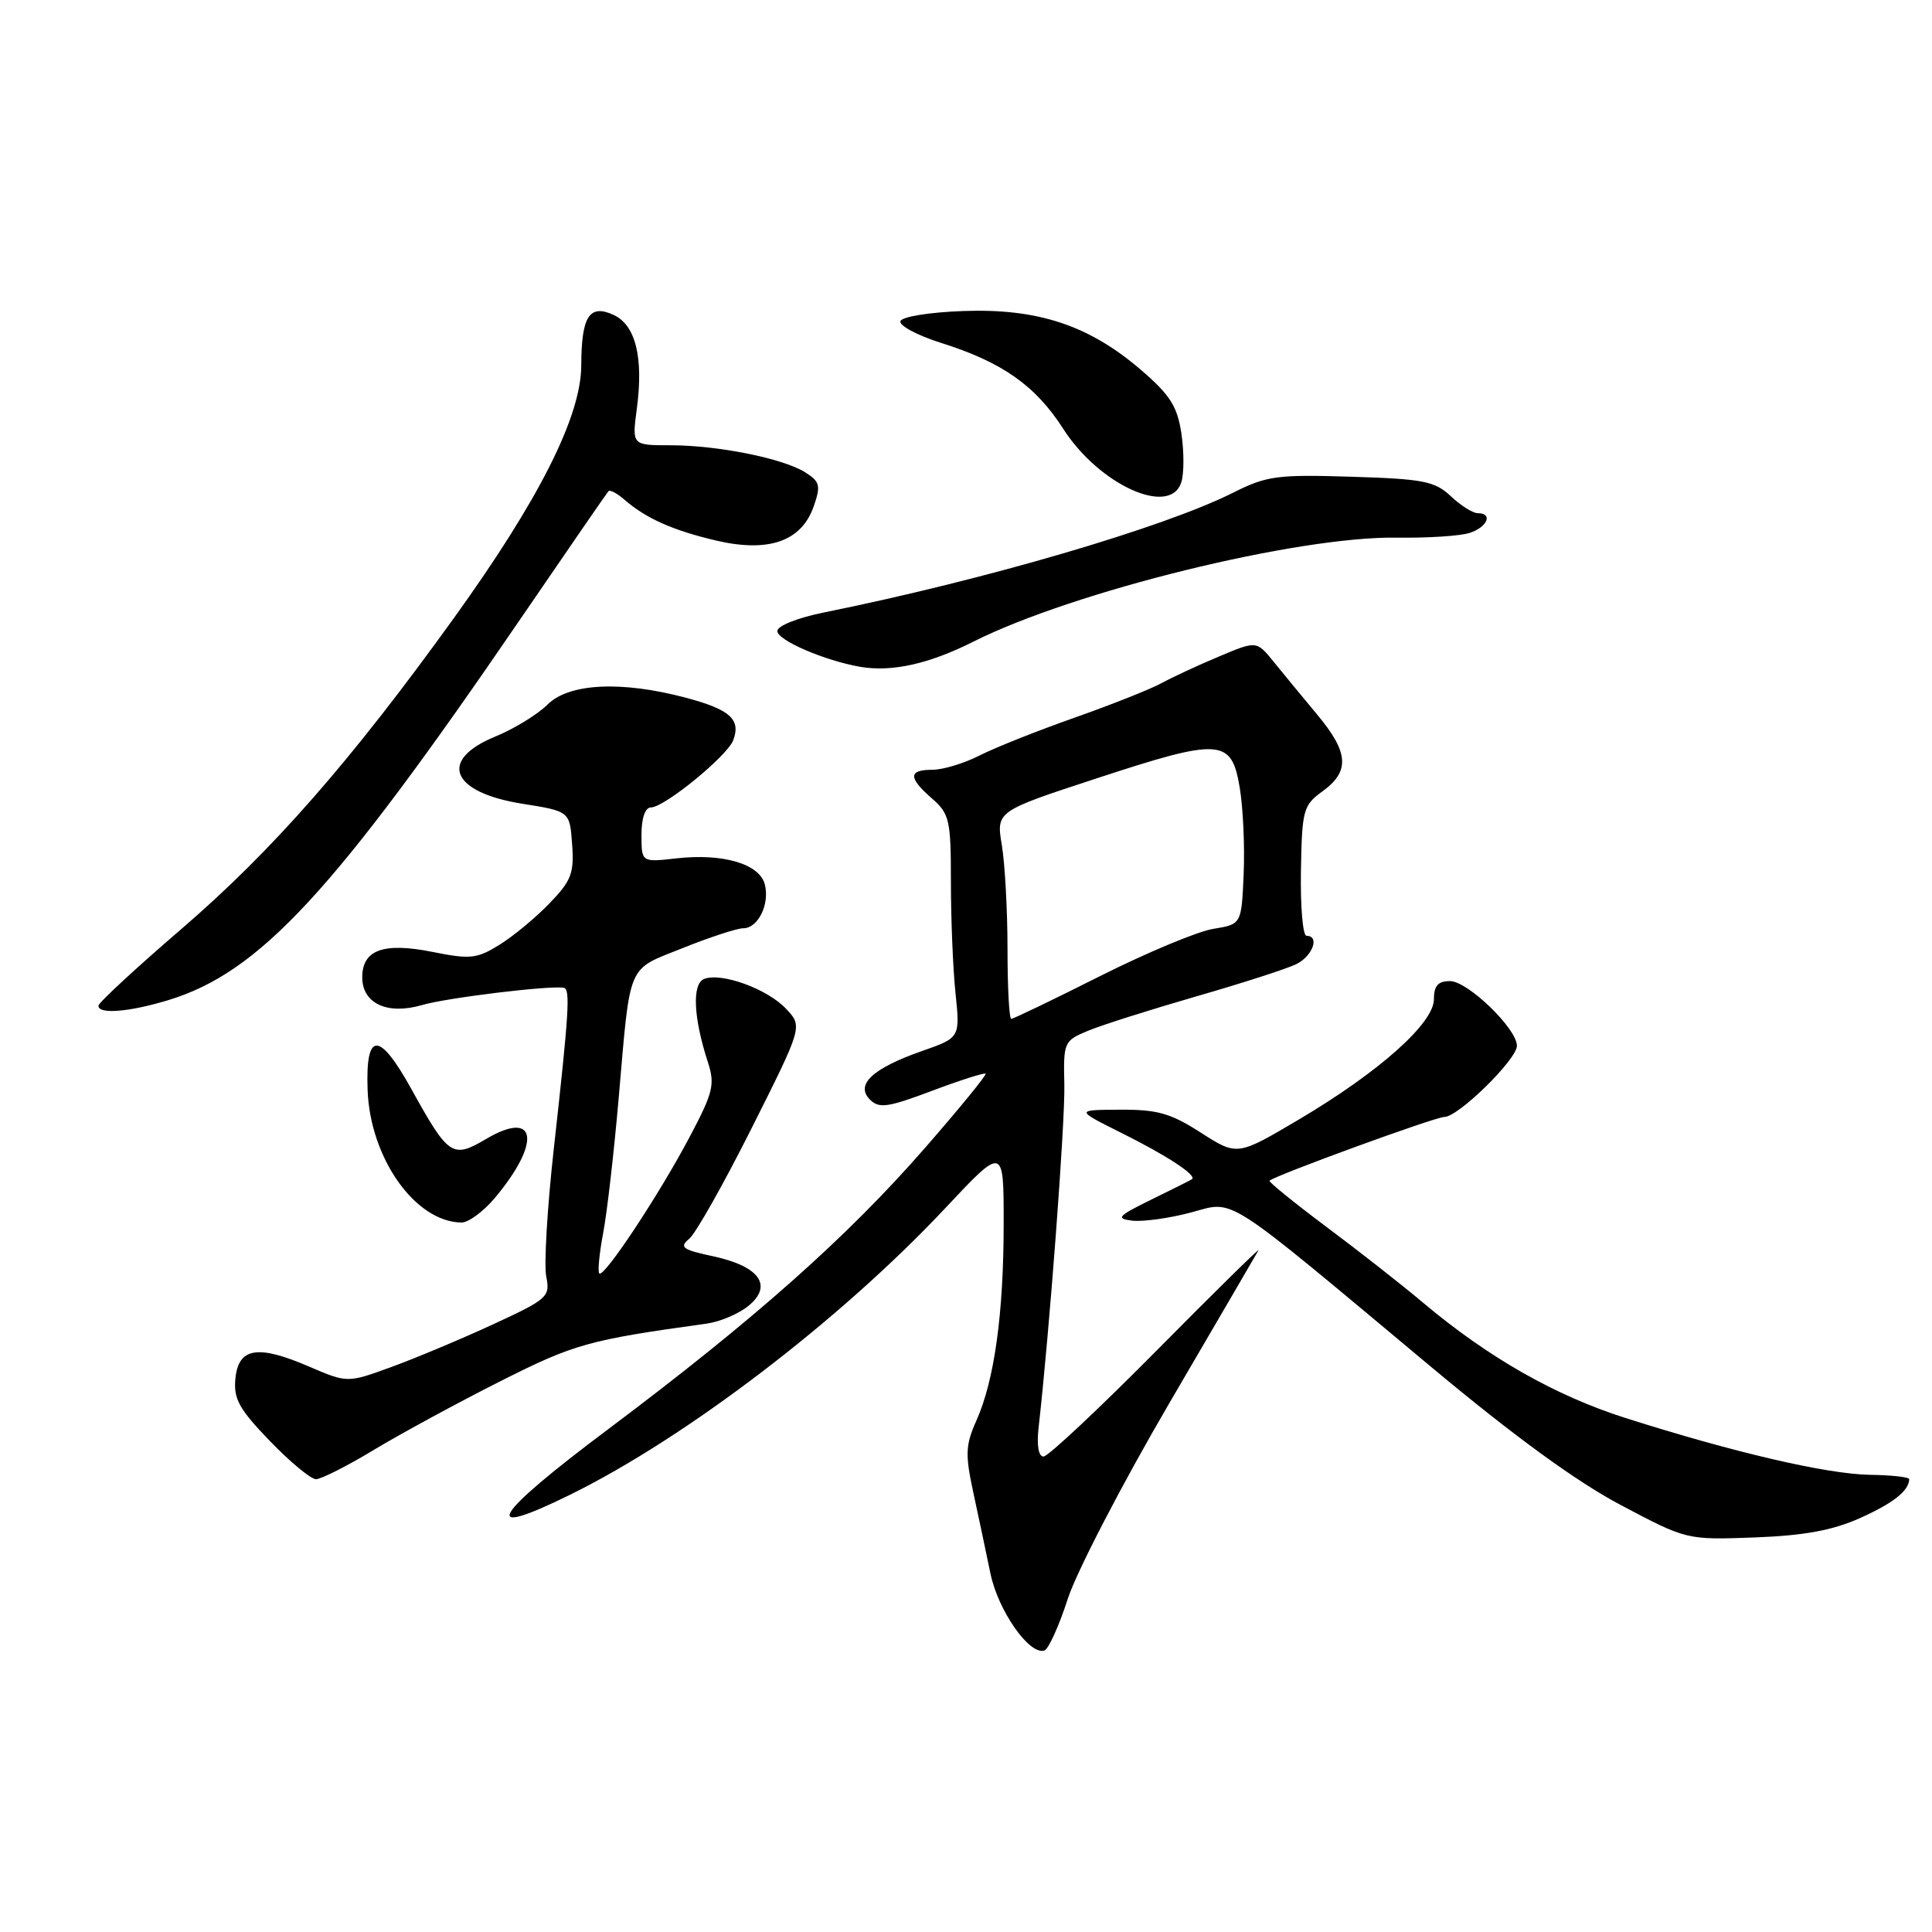 <?xml version="1.0" encoding="UTF-8" standalone="no"?>
<!DOCTYPE svg PUBLIC "-//W3C//DTD SVG 1.1//EN" "http://www.w3.org/Graphics/SVG/1.1/DTD/svg11.dtd" >
<svg xmlns="http://www.w3.org/2000/svg" xmlns:xlink="http://www.w3.org/1999/xlink" version="1.1" viewBox="0 0 256 256">
 <g >
 <path fill="currentColor"
d=" M 141.49 211.84 C 142.66 208.25 148.71 196.58 154.95 185.91 C 161.19 175.23 166.50 166.13 166.75 165.68 C 167.00 165.23 160.94 171.19 153.28 178.93 C 145.62 186.67 138.87 193.00 138.27 193.00 C 137.61 193.00 137.36 191.53 137.61 189.25 C 139.06 176.49 141.15 148.60 141.03 143.72 C 140.90 138.08 140.97 137.91 144.20 136.57 C 146.01 135.82 152.45 133.78 158.50 132.03 C 164.55 130.29 170.51 128.37 171.75 127.76 C 173.93 126.70 174.91 124.00 173.12 124.00 C 172.63 124.00 172.30 120.13 172.38 115.41 C 172.52 107.28 172.68 106.71 175.27 104.83 C 178.90 102.18 178.71 99.69 174.52 94.67 C 172.61 92.38 170.02 89.24 168.77 87.69 C 166.50 84.89 166.50 84.89 161.50 87.00 C 158.75 88.15 155.32 89.75 153.87 90.54 C 152.42 91.33 147.25 93.38 142.37 95.10 C 137.49 96.82 131.83 99.07 129.79 100.11 C 127.75 101.15 124.94 102.00 123.54 102.00 C 120.34 102.00 120.33 103.05 123.50 105.81 C 125.81 107.83 126.00 108.64 126.00 116.85 C 126.00 121.72 126.27 128.36 126.61 131.60 C 127.22 137.50 127.22 137.50 122.16 139.27 C 115.61 141.57 113.30 143.72 115.27 145.70 C 116.48 146.91 117.63 146.75 123.49 144.54 C 127.24 143.13 130.44 142.11 130.60 142.27 C 130.76 142.43 127.15 146.85 122.57 152.10 C 112.28 163.91 99.93 174.87 80.62 189.35 C 65.13 200.96 63.31 204.08 75.54 198.06 C 90.96 190.47 111.37 174.88 125.25 160.09 C 133.00 151.83 133.00 151.83 132.99 162.17 C 132.99 174.07 131.76 182.90 129.38 188.23 C 127.93 191.47 127.88 192.71 128.96 197.73 C 129.65 200.90 130.67 205.75 131.24 208.50 C 132.26 213.43 136.41 219.36 138.39 218.70 C 138.93 218.52 140.33 215.44 141.49 211.84 Z  M 246.47 201.15 C 250.88 199.17 252.94 197.54 252.98 196.00 C 252.99 195.72 250.64 195.46 247.75 195.42 C 242.06 195.32 229.81 192.48 215.41 187.90 C 206.05 184.92 197.21 179.89 188.50 172.56 C 185.75 170.24 180.00 165.73 175.72 162.54 C 171.45 159.34 168.07 156.60 168.22 156.45 C 168.94 155.75 190.18 148.00 191.39 148.00 C 193.23 148.00 201.00 140.38 201.00 138.57 C 201.00 136.30 194.48 130.00 192.13 130.00 C 190.55 130.00 190.00 130.62 190.00 132.41 C 190.00 135.58 182.74 142.05 172.11 148.34 C 163.94 153.17 163.94 153.17 159.13 150.09 C 155.12 147.51 153.35 147.01 148.41 147.04 C 142.50 147.07 142.50 147.07 148.50 150.07 C 154.69 153.15 158.67 155.77 157.93 156.26 C 157.69 156.41 155.25 157.64 152.50 158.98 C 148.12 161.13 147.81 161.47 150.00 161.74 C 151.38 161.91 154.84 161.44 157.70 160.69 C 163.76 159.09 161.56 157.68 189.75 181.22 C 200.65 190.32 208.89 196.32 214.75 199.42 C 223.50 204.05 223.50 204.05 232.50 203.72 C 239.10 203.47 242.82 202.78 246.47 201.15 Z  M 49.60 192.08 C 53.17 189.93 60.69 185.85 66.30 183.02 C 76.14 178.06 77.94 177.56 93.68 175.38 C 95.43 175.13 97.90 174.08 99.18 173.03 C 102.45 170.35 100.64 167.79 94.52 166.47 C 90.41 165.59 89.97 165.27 91.33 164.14 C 92.19 163.43 95.93 156.80 99.63 149.42 C 106.36 136.01 106.36 136.01 104.16 133.67 C 101.69 131.04 95.62 128.83 93.32 129.71 C 91.67 130.34 91.87 134.83 93.81 140.78 C 94.76 143.71 94.49 144.79 91.34 150.73 C 87.27 158.41 80.02 169.35 79.41 168.74 C 79.18 168.51 79.41 166.11 79.92 163.40 C 80.44 160.69 81.36 152.63 81.98 145.49 C 83.56 127.30 83.00 128.61 90.50 125.61 C 94.09 124.17 97.68 123.00 98.48 123.00 C 100.45 123.00 102.02 119.80 101.34 117.18 C 100.63 114.46 95.78 113.04 89.61 113.74 C 85.00 114.26 85.00 114.26 85.00 110.63 C 85.00 108.40 85.48 107.00 86.25 106.99 C 88.04 106.98 96.38 100.17 97.16 98.08 C 98.19 95.32 96.74 94.02 90.91 92.46 C 82.35 90.18 75.38 90.53 72.55 93.36 C 71.25 94.66 68.12 96.58 65.60 97.61 C 58.03 100.73 59.76 105.00 69.21 106.50 C 75.50 107.50 75.50 107.50 75.81 111.89 C 76.09 115.71 75.70 116.71 72.81 119.70 C 70.99 121.59 68.01 124.06 66.18 125.19 C 63.20 127.04 62.31 127.14 57.34 126.14 C 50.83 124.83 48.00 125.85 48.00 129.50 C 48.00 132.97 51.32 134.51 55.90 133.18 C 59.19 132.21 72.96 130.54 74.71 130.89 C 75.59 131.07 75.40 134.09 73.36 152.42 C 72.51 160.08 72.07 167.61 72.38 169.15 C 72.92 171.83 72.58 172.13 65.36 175.47 C 61.18 177.40 55.13 179.94 51.90 181.12 C 46.03 183.26 46.03 183.26 40.94 181.07 C 34.13 178.14 31.59 178.56 31.19 182.69 C 30.93 185.36 31.69 186.72 35.76 190.94 C 38.44 193.72 41.19 196.00 41.87 196.00 C 42.55 196.00 46.03 194.24 49.60 192.08 Z  M 65.53 158.78 C 71.77 151.36 71.14 146.95 64.41 150.92 C 59.96 153.55 59.44 153.21 54.54 144.36 C 50.24 136.59 48.43 136.61 48.71 144.41 C 49.03 153.46 55.03 161.93 61.16 161.99 C 62.07 161.99 64.04 160.55 65.53 158.78 Z  M 22.25 132.54 C 34.41 128.85 44.20 118.26 68.97 82.00 C 75.18 72.92 80.41 65.32 80.62 65.09 C 80.82 64.86 81.78 65.37 82.74 66.21 C 85.59 68.69 89.15 70.28 94.91 71.63 C 101.86 73.25 106.20 71.73 107.82 67.10 C 108.78 64.34 108.65 63.82 106.70 62.59 C 103.77 60.74 95.11 59.00 88.82 59.00 C 83.74 59.00 83.74 59.00 84.38 54.18 C 85.29 47.35 84.22 43.06 81.29 41.72 C 78.09 40.26 77.04 41.91 77.02 48.43 C 76.99 55.19 71.45 66.19 60.17 81.86 C 46.50 100.85 36.14 112.67 24.10 123.04 C 18.05 128.24 13.08 132.84 13.05 133.25 C 12.97 134.43 17.06 134.11 22.25 132.54 Z  M 128.94 85.04 C 142.25 78.34 171.96 71.04 185.08 71.24 C 189.16 71.30 193.51 71.02 194.75 70.61 C 197.11 69.83 197.85 68.00 195.81 68.00 C 195.16 68.00 193.55 66.99 192.24 65.75 C 190.12 63.76 188.61 63.46 179.06 63.17 C 169.22 62.86 167.84 63.05 163.38 65.29 C 154.19 69.91 130.52 76.84 109.25 81.14 C 105.70 81.85 103.00 82.93 103.00 83.62 C 103.00 84.84 109.30 87.55 114.00 88.36 C 118.18 89.07 123.09 87.98 128.94 85.04 Z  M 156.53 63.90 C 156.90 62.75 156.90 59.84 156.54 57.43 C 156.00 53.84 155.04 52.33 151.19 49.02 C 144.32 43.11 137.54 40.86 127.69 41.21 C 123.17 41.37 119.51 41.96 119.31 42.56 C 119.12 43.14 121.53 44.43 124.68 45.43 C 132.81 47.99 137.20 51.08 140.89 56.83 C 145.66 64.27 155.07 68.52 156.53 63.90 Z  M 133.50 125.75 C 133.50 120.66 133.16 114.47 132.75 112.00 C 132.00 107.50 132.00 107.50 145.27 103.15 C 161.76 97.74 163.18 97.84 164.27 104.37 C 164.72 107.05 164.95 112.21 164.79 115.85 C 164.50 122.47 164.50 122.47 160.76 123.08 C 158.70 123.41 151.95 126.23 145.76 129.34 C 139.57 132.46 134.28 135.00 134.00 135.00 C 133.72 135.00 133.50 130.84 133.50 125.75 Z "/>
</g>
</svg>
